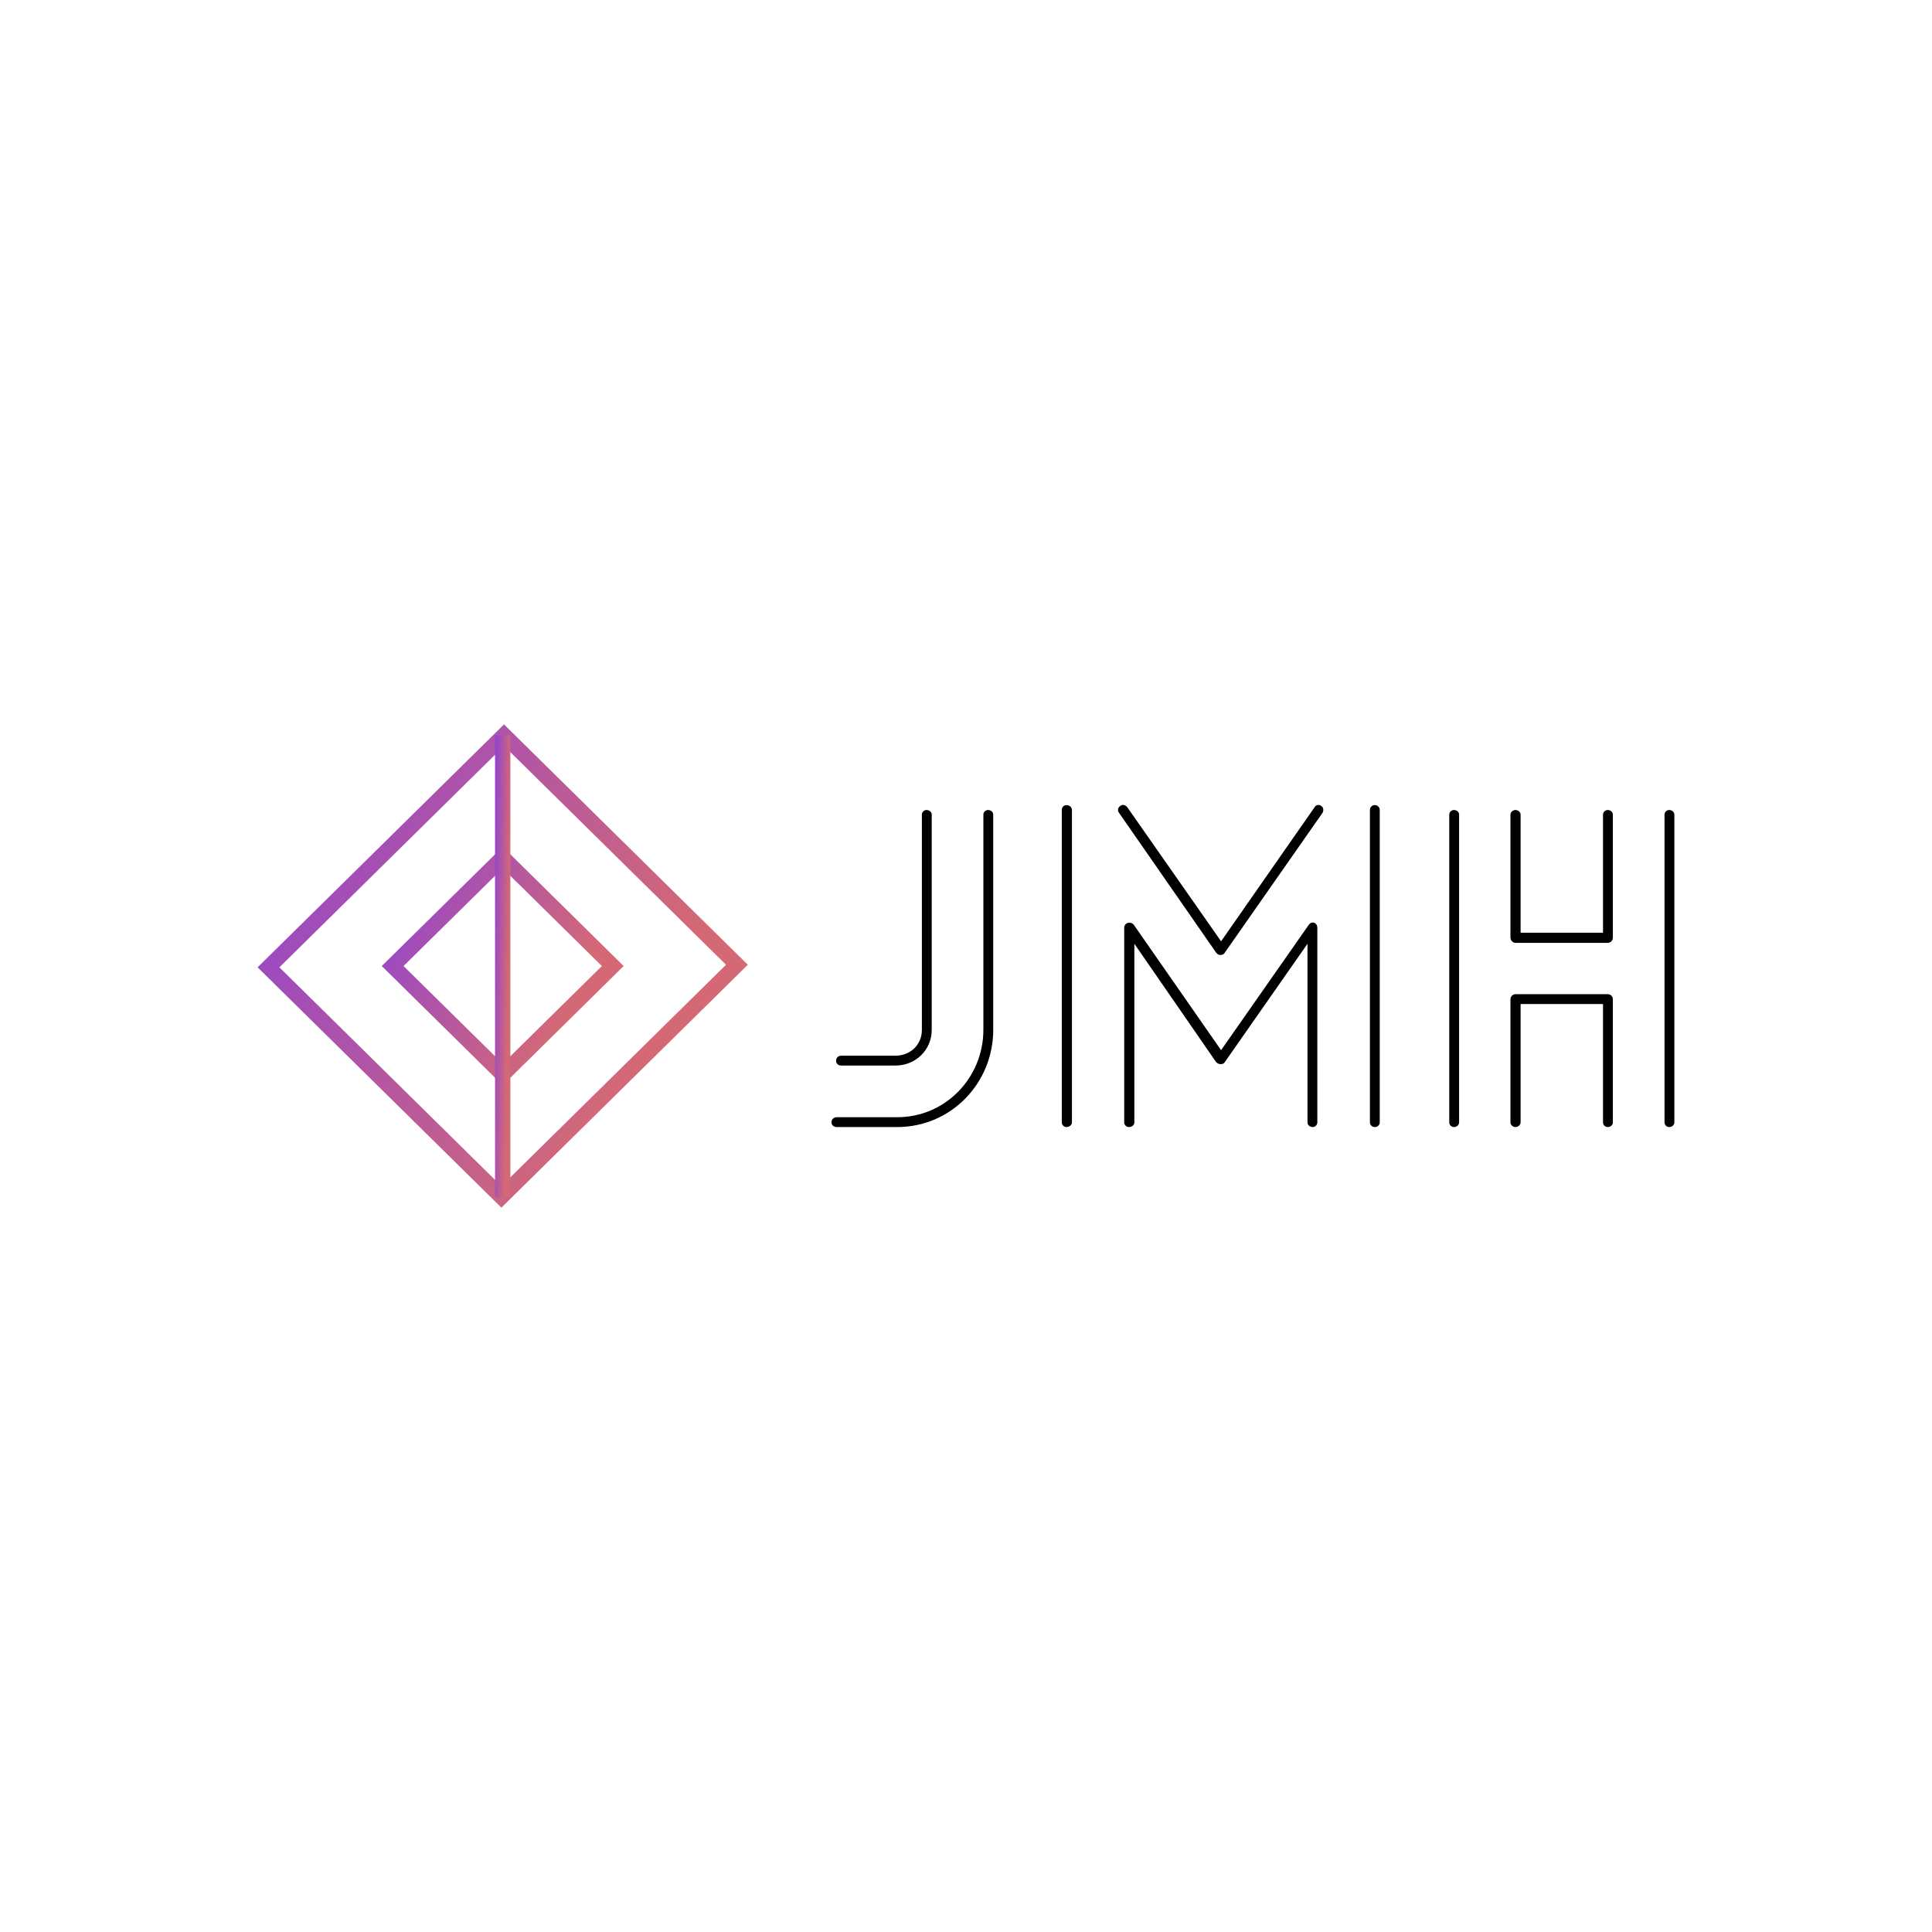 <svg data-v-fde0c5aa="" xmlns="http://www.w3.org/2000/svg" viewBox="0 0 300 300" class="iconLeft"><!----><defs data-v-fde0c5aa=""><!----></defs><rect data-v-fde0c5aa="" fill="transparent" x="0" y="0" width="300px" height="300px" class="logo-background-square"></rect><defs data-v-fde0c5aa=""><!----></defs><g data-v-fde0c5aa="" id="6a4e47e9-5dd4-40aa-b810-51cf7d2e08b0" fill="#000000" transform="matrix(4.775,0,0,4.775,126.961,124.154)"><path d="M3.39 7.49L3.39 7.49C3.39 7.98 3.01 8.33 2.53 8.33L0.76 8.33C0.67 8.33 0.60 8.40 0.60 8.50C0.60 8.58 0.67 8.65 0.76 8.65L2.53 8.65C3.18 8.65 3.71 8.15 3.71 7.49L3.71 0.49C3.71 0.41 3.64 0.34 3.54 0.34C3.46 0.34 3.39 0.41 3.39 0.49ZM0.62 10.65L0.62 10.65L2.59 10.65C4.33 10.65 5.71 9.23 5.71 7.49L5.71 0.49C5.71 0.41 5.64 0.34 5.54 0.34C5.46 0.34 5.39 0.41 5.39 0.49L5.39 7.49C5.39 9.04 4.16 10.33 2.59 10.33L0.62 10.33C0.52 10.33 0.45 10.40 0.45 10.50C0.45 10.58 0.52 10.65 0.62 10.65ZM16.25 10.50L16.25 10.50L16.25 4.17C16.25 4.00 16.06 3.93 15.96 4.09L13.12 8.15L10.28 4.07C10.18 3.95 9.97 4.00 9.97 4.17L9.97 10.50C9.97 10.58 10.04 10.65 10.12 10.65C10.23 10.65 10.30 10.58 10.30 10.50L10.30 4.69L12.96 8.54C12.98 8.55 12.99 8.57 13.01 8.58C13.10 8.62 13.20 8.61 13.24 8.54L15.93 4.69L15.93 10.50C15.93 10.58 16.00 10.65 16.10 10.65C16.18 10.65 16.25 10.58 16.25 10.50ZM8.27 10.50L8.27 10.50L8.27 0.34C8.27 0.25 8.19 0.18 8.09 0.18C8.01 0.18 7.94 0.25 7.94 0.34L7.94 10.50C7.94 10.58 8.01 10.65 8.09 10.65C8.19 10.65 8.27 10.58 8.27 10.50ZM18.28 10.50L18.28 10.50L18.28 0.34C18.28 0.25 18.21 0.18 18.12 0.18C18.03 0.18 17.96 0.25 17.96 0.34L17.96 10.50C17.96 10.58 18.03 10.65 18.12 10.65C18.21 10.65 18.28 10.58 18.28 10.50ZM16.16 0.25L16.16 0.25L13.12 4.61L10.07 0.25C10.01 0.17 9.91 0.15 9.84 0.21C9.77 0.25 9.74 0.36 9.80 0.43L12.96 4.98C12.98 5.00 12.99 5.01 13.01 5.03C13.10 5.08 13.20 5.05 13.24 4.98L16.42 0.43C16.46 0.36 16.45 0.25 16.38 0.21C16.31 0.15 16.20 0.17 16.16 0.25ZM25.86 10.50L25.86 10.50L25.86 6.50C25.86 6.40 25.79 6.33 25.69 6.33L22.69 6.33C22.61 6.33 22.53 6.40 22.53 6.50L22.53 10.50C22.53 10.58 22.61 10.65 22.69 10.65C22.78 10.65 22.86 10.58 22.86 10.50L22.86 6.65L25.54 6.65L25.54 10.50C25.54 10.58 25.61 10.65 25.69 10.65C25.79 10.65 25.86 10.58 25.86 10.50ZM22.53 0.49L22.53 0.49L22.53 4.49C22.53 4.58 22.61 4.66 22.69 4.66L25.69 4.66C25.79 4.66 25.86 4.58 25.86 4.49L25.86 0.49C25.86 0.41 25.79 0.34 25.69 0.34C25.61 0.34 25.54 0.41 25.54 0.49L25.54 4.33L22.86 4.33L22.86 0.49C22.86 0.41 22.78 0.34 22.69 0.34C22.61 0.34 22.53 0.41 22.53 0.49ZM27.54 0.49L27.54 0.49L27.54 10.50C27.54 10.58 27.61 10.65 27.69 10.65C27.79 10.65 27.86 10.58 27.86 10.50L27.86 0.49C27.86 0.41 27.79 0.34 27.69 0.34C27.61 0.34 27.54 0.41 27.54 0.49ZM20.86 10.50L20.86 10.50L20.86 0.49C20.86 0.41 20.79 0.34 20.69 0.34C20.61 0.34 20.54 0.41 20.54 0.49L20.54 10.50C20.54 10.58 20.61 10.65 20.69 10.65C20.79 10.65 20.86 10.58 20.86 10.50Z"></path></g><defs data-v-fde0c5aa=""><linearGradient data-v-fde0c5aa="" gradientTransform="rotate(25)" id="500288f1-bd7e-4539-8eb8-a58980f3d841" x1="0%" y1="0%" x2="100%" y2="0%"><stop data-v-fde0c5aa="" offset="0%" stop-color="#8E42D3" stop-opacity="1"></stop><stop data-v-fde0c5aa="" offset="100%" stop-color="#D46975" stop-opacity="1"></stop></linearGradient></defs><g data-v-fde0c5aa="" id="7dd2892e-d7df-4888-8d2d-d97a5313dae9" stroke="none" fill="url(#500288f1-bd7e-4539-8eb8-a58980f3d841)" transform="matrix(2.378,0,0,2.378,40.012,111.957)"><path d="M16 23.787L8.102 16 16 8.213 23.898 16 16 23.787zM9.525 16L16 22.383 22.475 16 16 9.617 9.525 16z"></path><path d="M15.915 31.778L-.005 16.084 16.085.222l15.92 15.694-16.09 15.862zM1.419 16.084l14.496 14.29 14.666-14.458-14.496-14.29L1.419 16.084z"></path><path d="M15.5.924h1v30.152h-1z"></path></g><!----></svg>